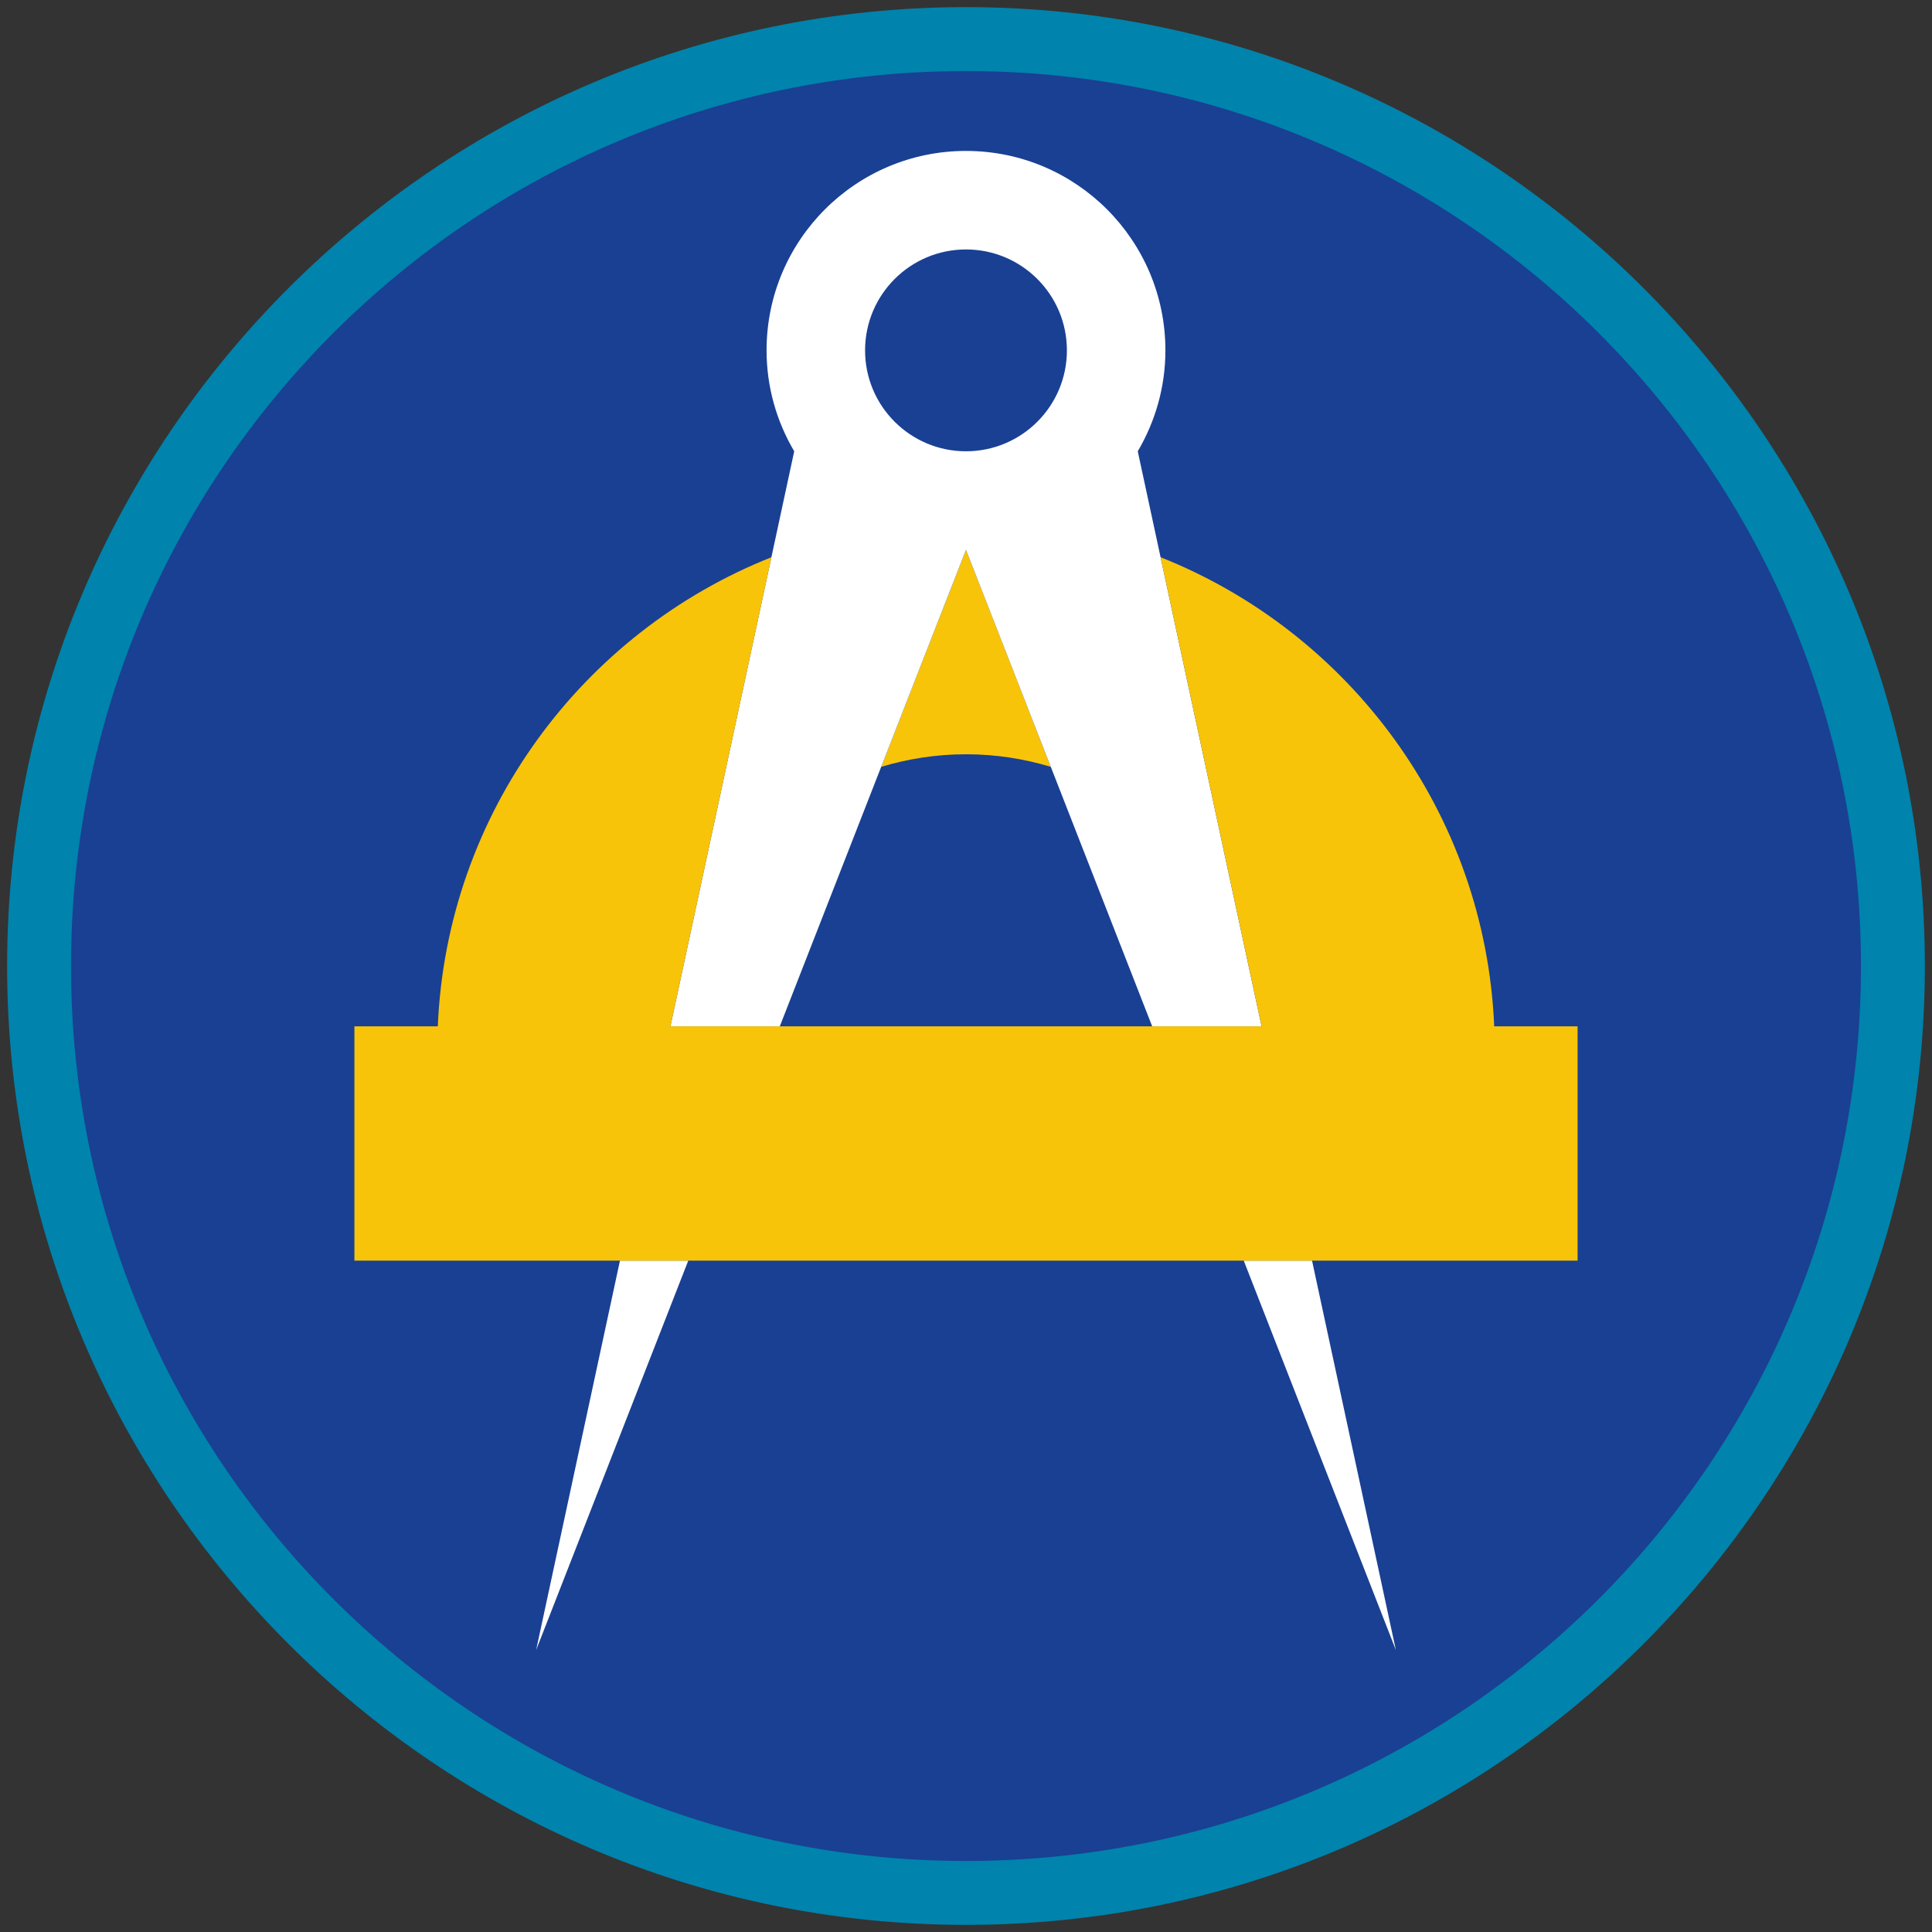<?xml version="1.0" encoding="iso-8859-1"?>
<!-- Generator: Adobe Illustrator 22.1.0, SVG Export Plug-In . SVG Version: 6.00 Build 0)  -->
<svg version="1.1" xmlns="http://www.w3.org/2000/svg" xmlns:xlink="http://www.w3.org/1999/xlink" x="0px" y="0px"
	 viewBox="0 0 90.709 90.709" style="enable-background:new 0 0 90.709 90.709;" xml:space="preserve">
<rect x="0" y="0" width="90.709" height="90.709" fill="#333333" stroke="none"/>
<g id="ratownik-1">
	<g>
		<g>
			
				<ellipse transform="matrix(0.924 -0.383 0.383 0.924 -13.904 20.809)" style="fill:#194093;" cx="45.354" cy="45.355" rx="43.52" ry="43.52"/>
			<g>
				<path style="fill:#0083ac; stroke:#0083ac;" d="M45.354,2.835c23.483,0,42.52,19.037,42.52,42.52s-19.037,42.52-42.52,42.52
					s-42.52-19.037-42.52-42.52S21.871,2.835,45.354,2.835 M45.354,0.835c-24.548,0-44.52,19.971-44.52,44.52
					s19.971,44.52,44.52,44.52s44.52-19.971,44.52-44.52S69.903,0.835,45.354,0.835L45.354,0.835z"/>
			</g>
		</g>
	</g>
</g>
<g id="Warstwa_4">
	<g>
		<path style="fill:#F8C409;" d="M49.336,36.004l-3.982-10.192l-3.982,10.192c1.262-0.38,2.597-0.59,3.982-0.59
			C46.739,35.413,48.074,35.623,49.336,36.004z"/>
		<polygon style="fill:#FFFFFF;" points="25.172,77.47 32.315,59.187 29.108,59.187 		"/>
		<polygon style="fill:#FFFFFF;" points="65.537,77.47 61.601,59.187 58.394,59.187 		"/>
		<path style="fill:#FFFFFF;" d="M31.476,48.187h5.136l8.742-22.375l8.742,22.375h5.136l-5.813-26.999
			c0.819-1.391,1.298-3.007,1.298-4.739c0-5.171-4.192-9.363-9.363-9.363c-5.171,0-9.363,4.192-9.363,9.363
			c0,1.731,0.478,3.347,1.298,4.739L31.476,48.187z M45.354,11.712c2.617,0,4.738,2.121,4.738,4.738
			c0,2.616-2.121,4.738-4.738,4.738c-2.617,0-4.738-2.121-4.738-4.738C40.617,13.833,42.738,11.712,45.354,11.712z"/>
		<path style="fill:#F8C409;" d="M74.069,48.187h-3.915c-0.42-10.009-6.793-18.5-15.663-22.024l4.742,22.024H31.476l4.742-22.024
			c-8.87,3.524-15.243,12.015-15.663,22.024H16.64v11h57.429V48.187z"/>
	</g>
</g>
</svg>
